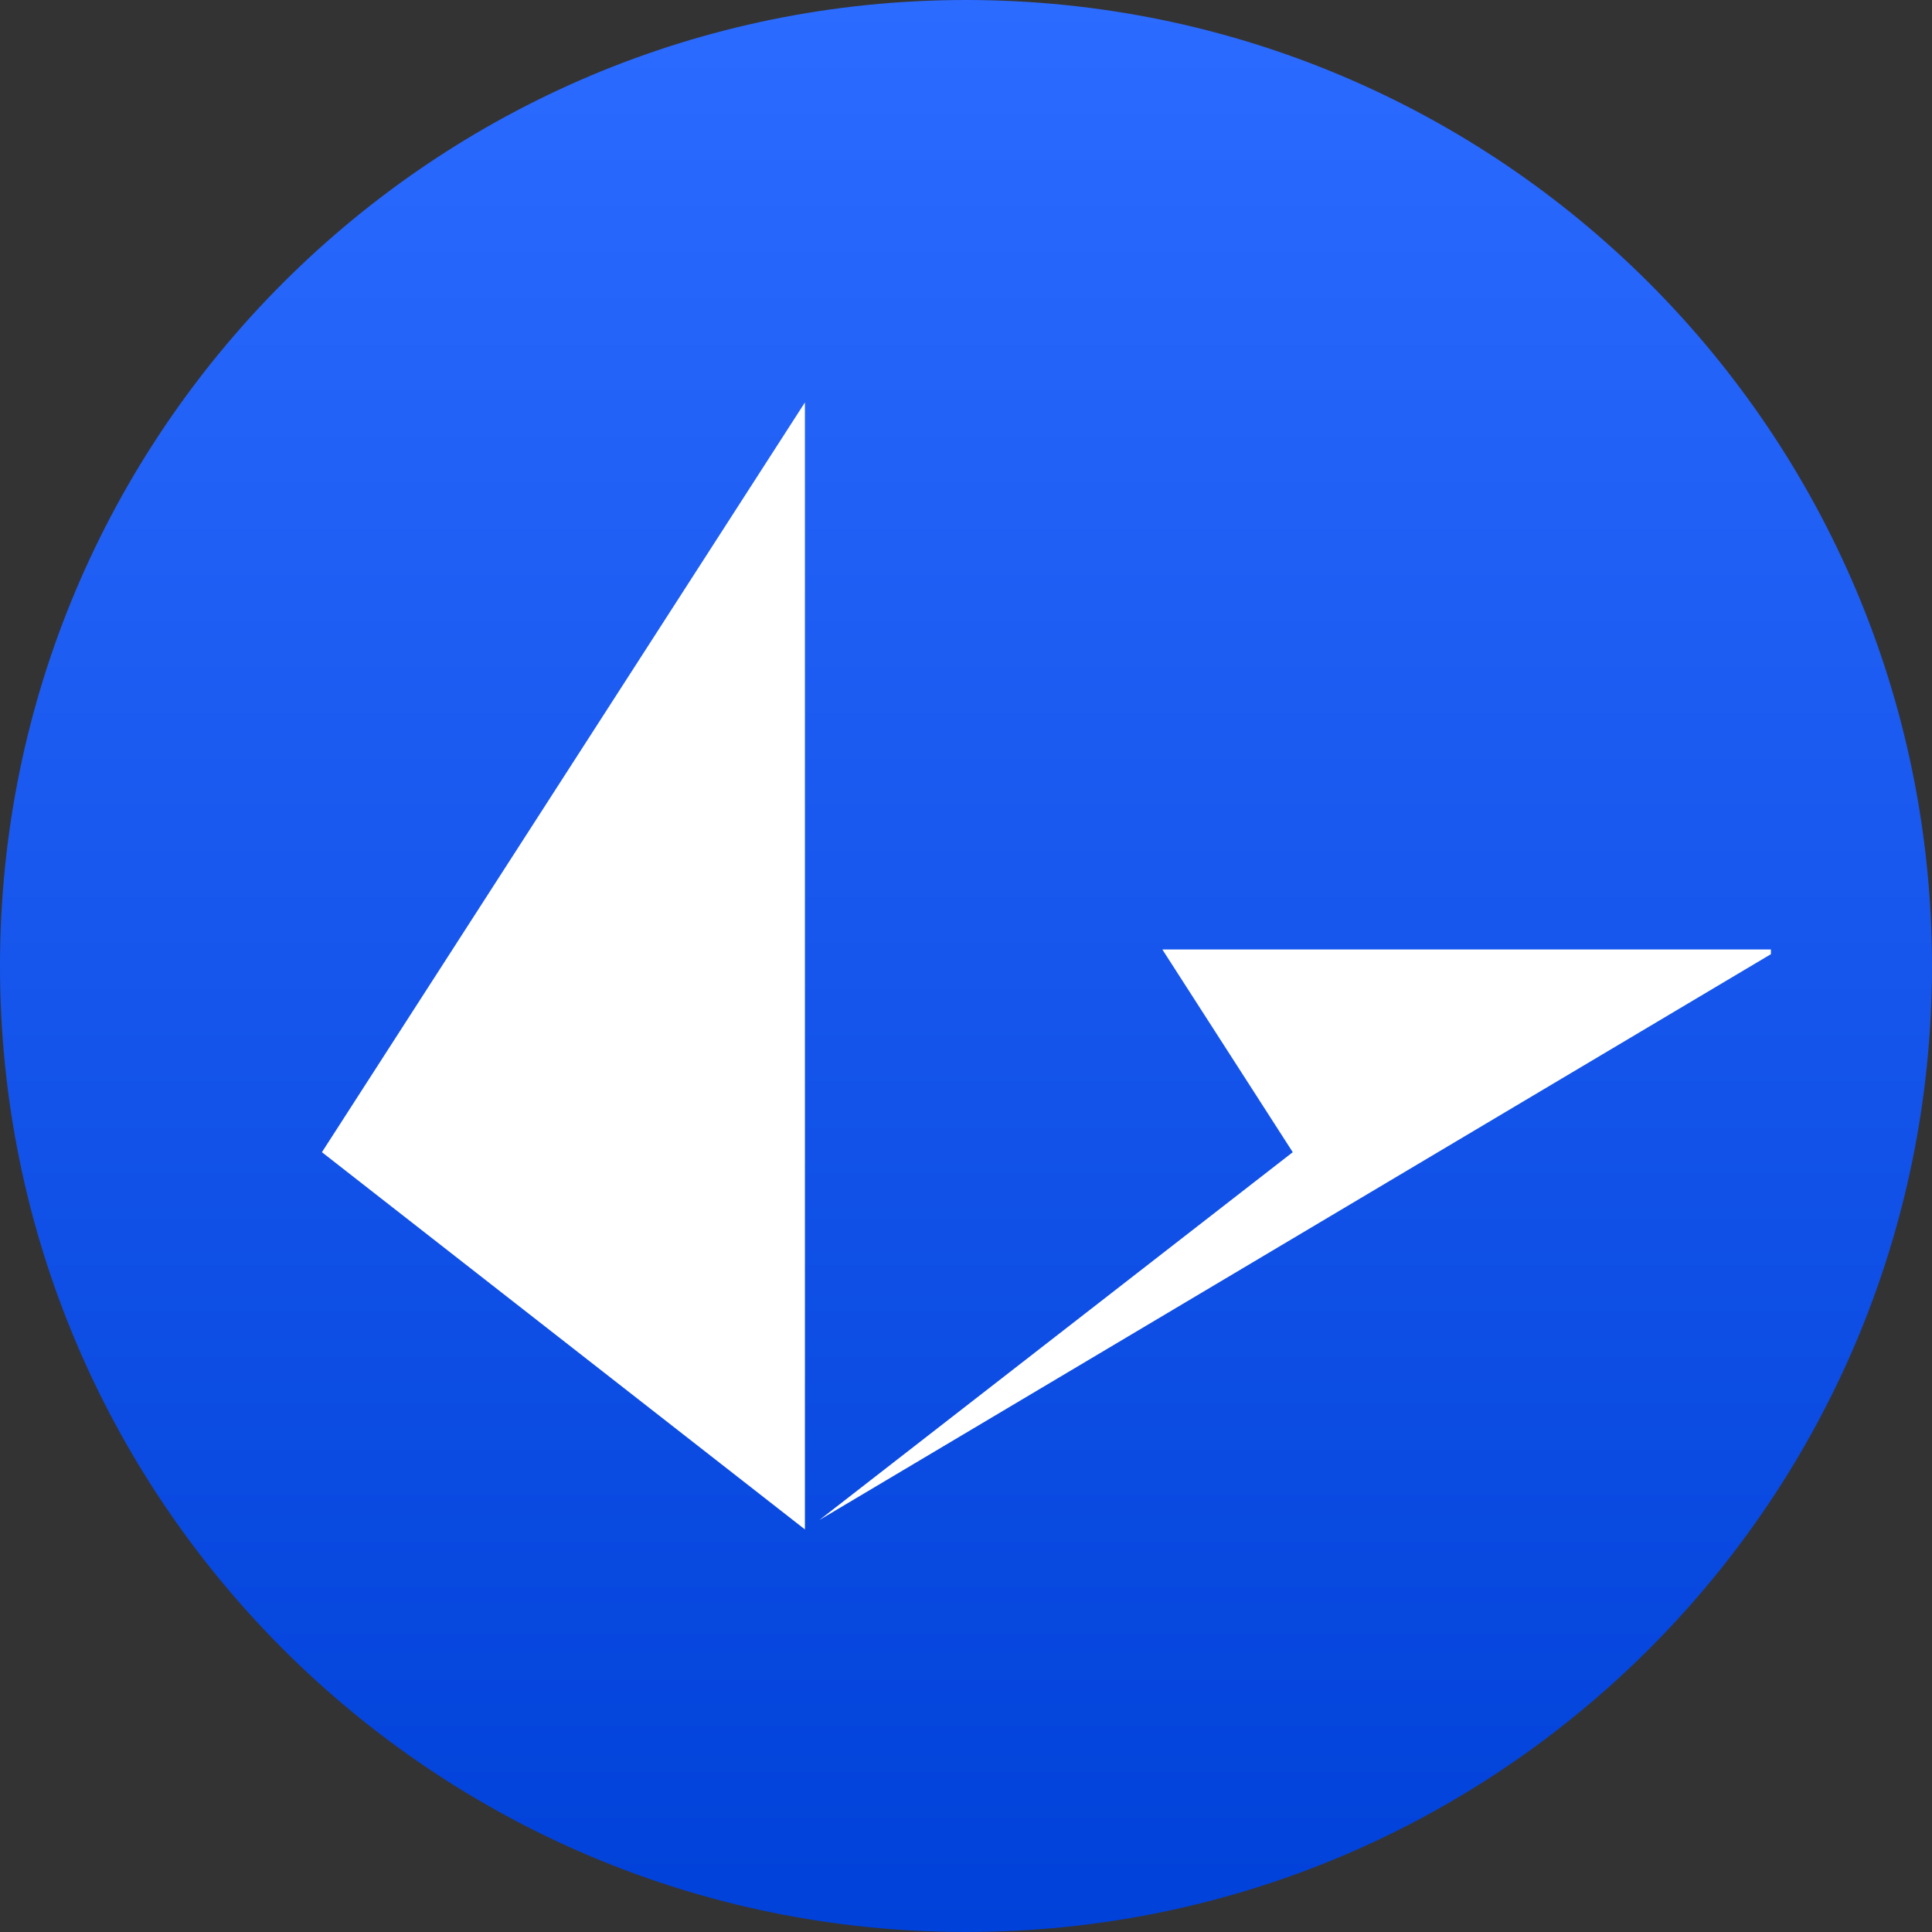 <svg width="16" height="16" viewBox="0 0 16 16" fill="none" xmlns="http://www.w3.org/2000/svg">
<rect x="0" y="0" width="16" height="16" fill="#333333" stroke="none"/>
<g id="Frame 36">
<path d="M0 8C0 3.582 3.582 0 8 0C12.418 0 16 3.582 16 8C16 12.418 12.418 16 8 16C3.582 16 0 12.418 0 8Z" fill="url(#paint0_linear_3346_11160)"/>
<path id="Path" d="M9.626 7.863H14.666V7.902L6.786 12.588L10.706 9.542L9.626 7.863ZM6.666 3.333V12.666L2.666 9.542L6.666 3.333Z" fill="white"/>
</g>
<defs>
<linearGradient id="paint0_linear_3346_11160" x1="8" y1="0" x2="8" y2="16" gradientUnits="userSpaceOnUse">
<stop stop-color="#2C6BFF"/>
<stop offset="1" stop-color="#0041D9"/>
</linearGradient>
</defs>
</svg>
